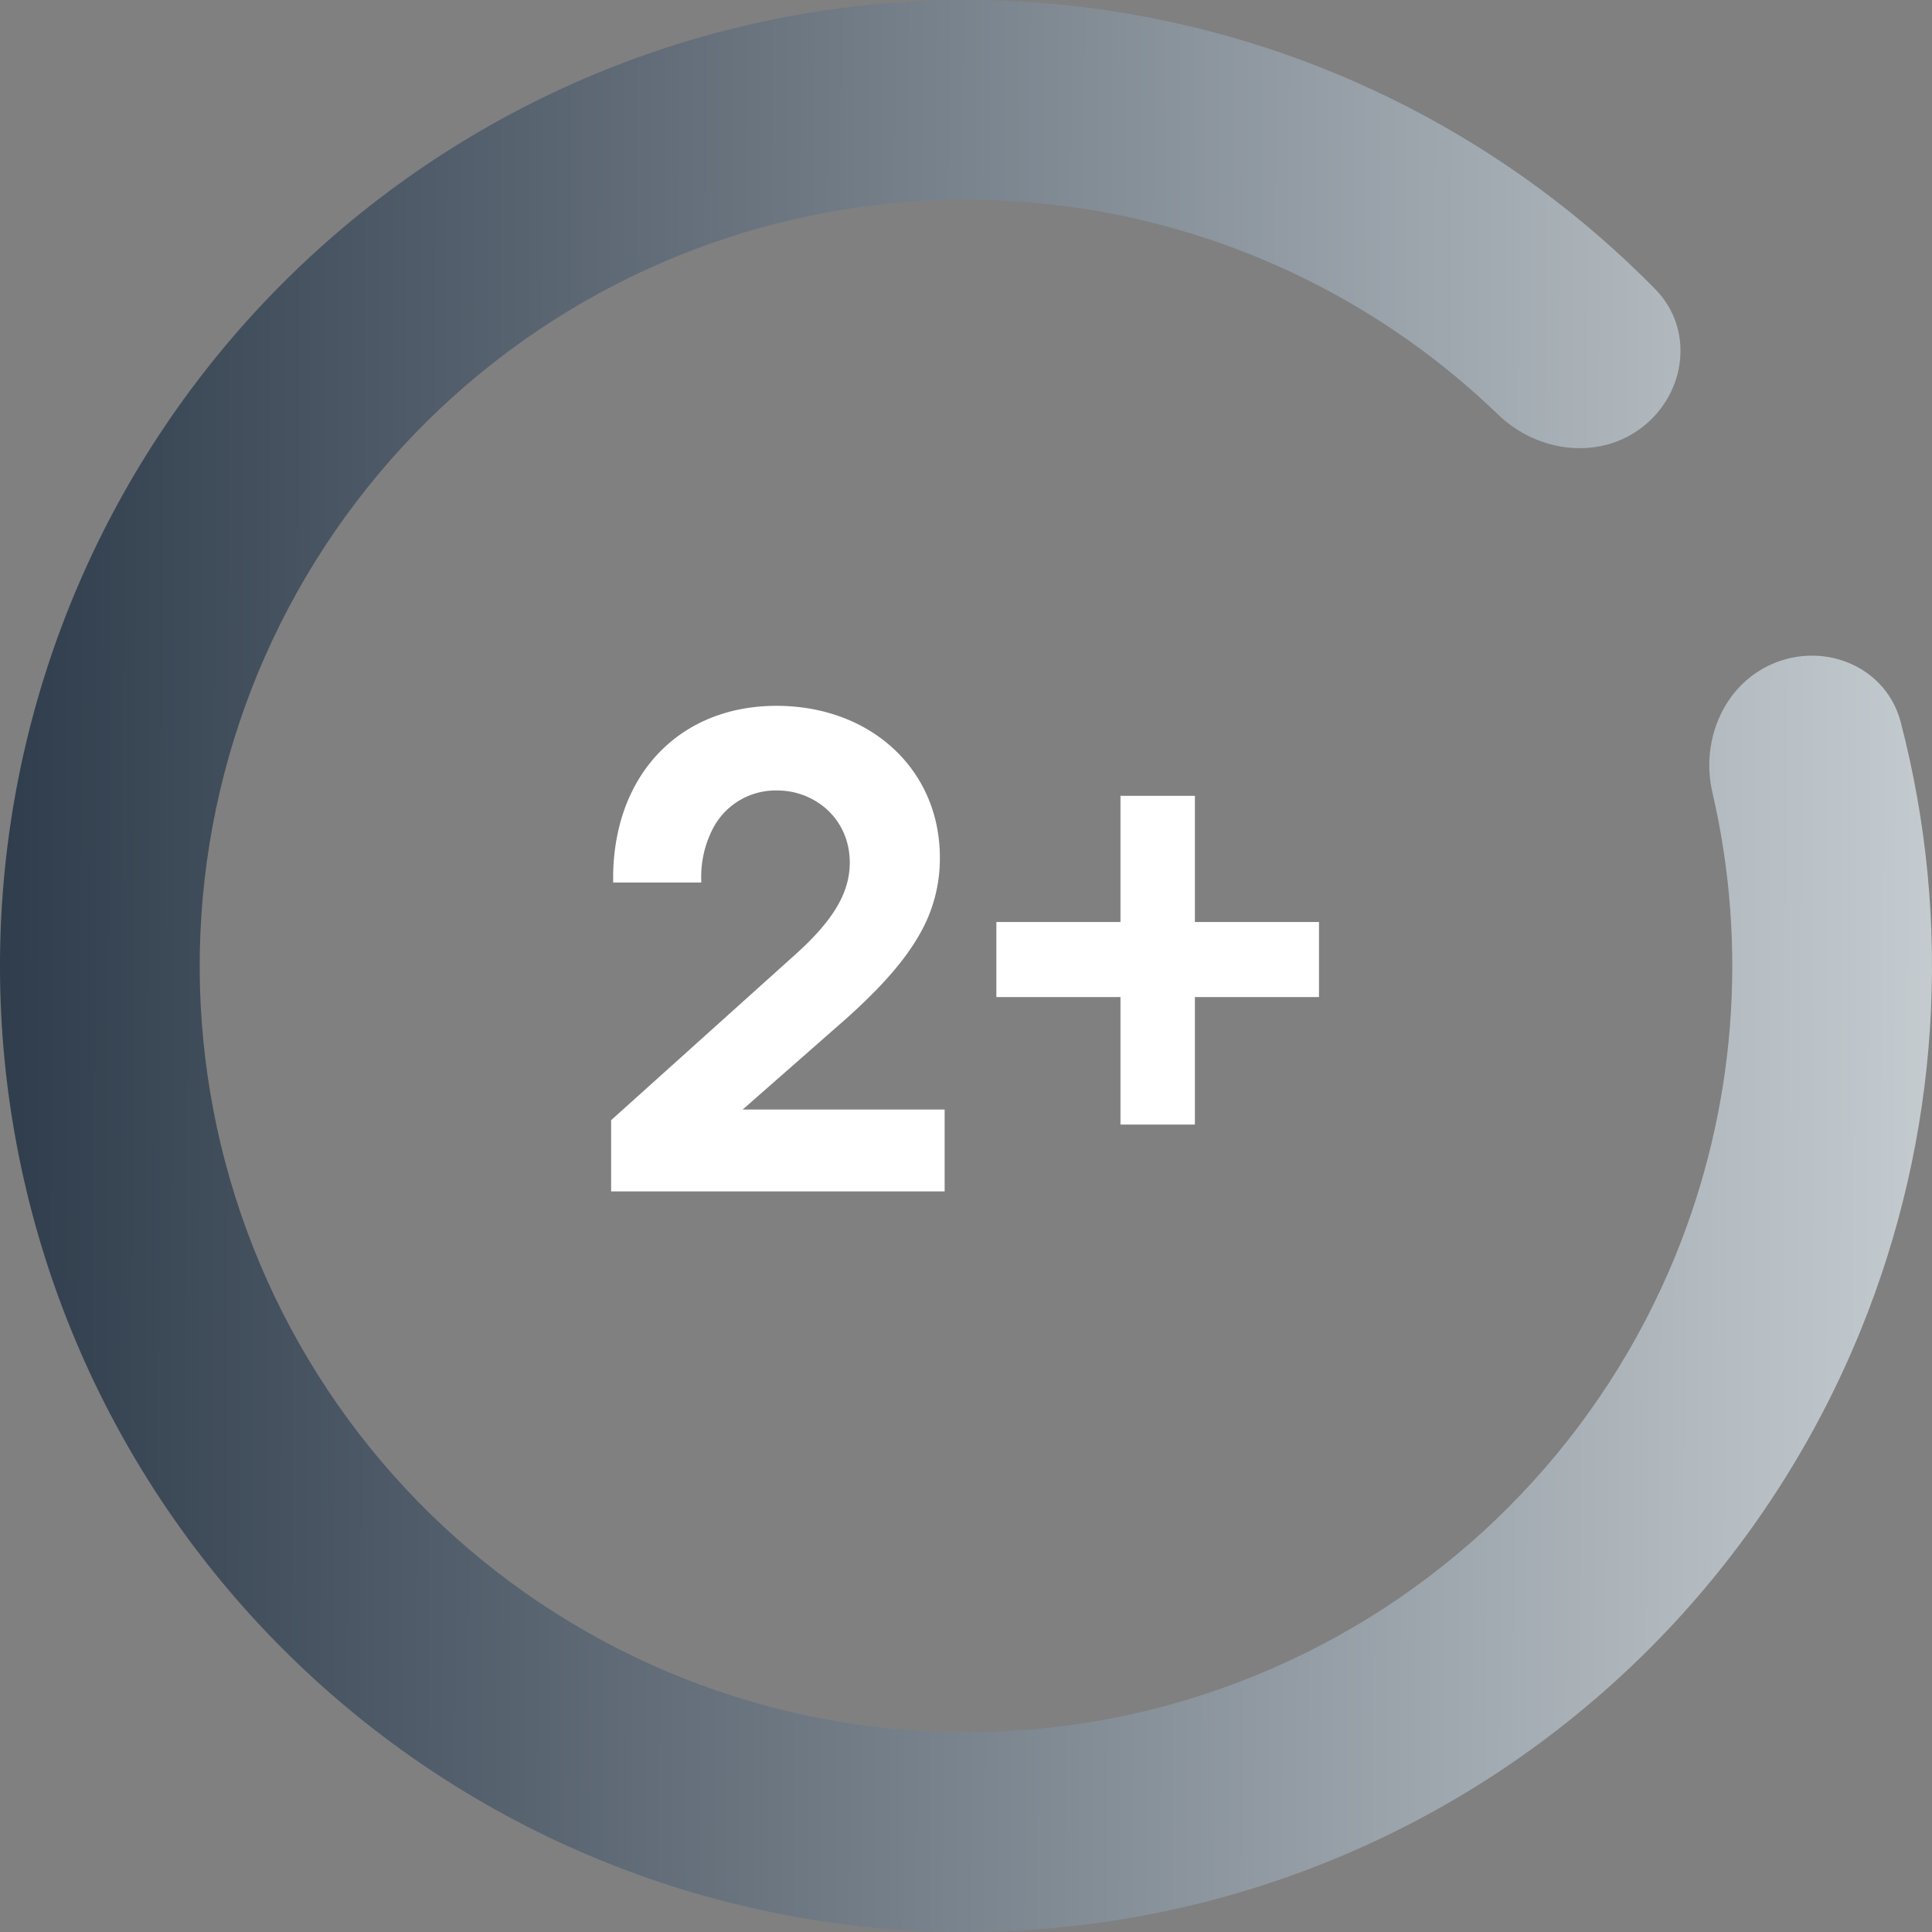 <svg width="204" height="204" viewBox="0 0 204 204" fill="none" xmlns="http://www.w3.org/2000/svg">

<rect x="0" y="0" width="204" height="204" fill="#808080" stroke="none"/>

<!-- This path is the circle -->
<path d="M187.639 69.902C193.092 67.859 199.226 70.614 200.696 76.248C206.238 97.486 204.802 120.051 196.436 140.546C186.737 164.31 168.435 183.543 145.182 194.409C121.928 205.275 95.433 206.975 70.982 199.169C46.531 191.364 25.921 174.628 13.264 152.299C0.607 129.97 -3.166 103.69 2.696 78.702C8.559 53.713 23.627 31.854 44.894 17.484C66.161 3.114 92.064 -2.709 117.435 1.175C139.317 4.524 159.415 14.883 174.791 30.547C178.869 34.702 178.083 41.38 173.529 45.009C168.975 48.637 162.385 47.827 158.195 43.783C146.212 32.215 130.877 24.564 114.244 22.018C94.118 18.937 73.57 23.557 56.699 34.956C39.829 46.355 27.876 63.696 23.225 83.518C18.574 103.34 21.568 124.188 31.608 141.901C41.649 159.614 57.998 172.89 77.394 179.082C96.791 185.274 117.809 183.925 136.255 175.305C154.701 166.686 169.219 151.429 176.914 132.578C183.273 116.999 184.584 99.912 180.815 83.688C179.497 78.016 182.187 71.946 187.639 69.902Z" fill="url(#paint0_linear_16_339)"/>


<!-- Convert text to SVG -->
<!-- https://danmarshall.github.io/google-font-to-svg-path/ -->



<!-- This path is the "2+" and is translated it to center of circle -->
<g transform="translate(65, 75)" id="svgGroup" stroke-linecap="round" fill-rule="evenodd" font-size="9pt" stroke="#FFFFFF" stroke-width="0.25mm" fill="#FFFFFF" style="stroke:#FFFFFF;stroke-width:0.25mm;fill:#FFFFFF">
<path d="M 0.216 17.714 L 8.568 17.714 A 11.511 11.511 0 0 1 9.705 12.578 A 7.923 7.923 0 0 1 16.992 7.994 A 8.308 8.308 0 0 1 22.577 10.067 C 24.199 11.519 25.2 13.628 25.2 16.058 A 8.938 8.938 0 0 1 24.963 18.121 C 24.371 20.631 22.634 23.14 19.296 26.138 L 0 43.49 L 0 50.33 L 34.272 50.33 L 34.272 42.626 L 12.168 42.626 L 23.976 32.258 A 65.141 65.141 0 0 0 26.964 29.426 C 29.015 27.341 30.569 25.397 31.67 23.453 A 15.485 15.485 0 0 0 33.768 15.554 C 33.768 7.466 28.102 1.438 20.036 0.226 A 20.478 20.478 0 0 0 16.992 0.002 C 8.595 0.002 2.547 4.998 0.761 12.743 A 22.111 22.111 0 0 0 0.216 17.714 Z M 40.68 29.81 L 53.784 29.81 L 53.784 43.274 L 60.696 43.274 L 60.696 29.81 L 73.8 29.81 L 73.8 22.826 L 60.696 22.826 L 60.696 9.506 L 53.784 9.506 L 53.784 22.826 L 40.68 22.826 L 40.68 29.81 Z" vector-effect="non-scaling-stroke"/>
</g>




<defs>
<linearGradient id="paint0_linear_16_339" x1="-12.435" y1="91.215" x2="228.124" y2="92.098" gradientUnits="userSpaceOnUse">
<stop stop-color="#263444"/>

<stop offset="1" stop-color="#d6dcdf"/>

</linearGradient>
</defs>
</svg>



